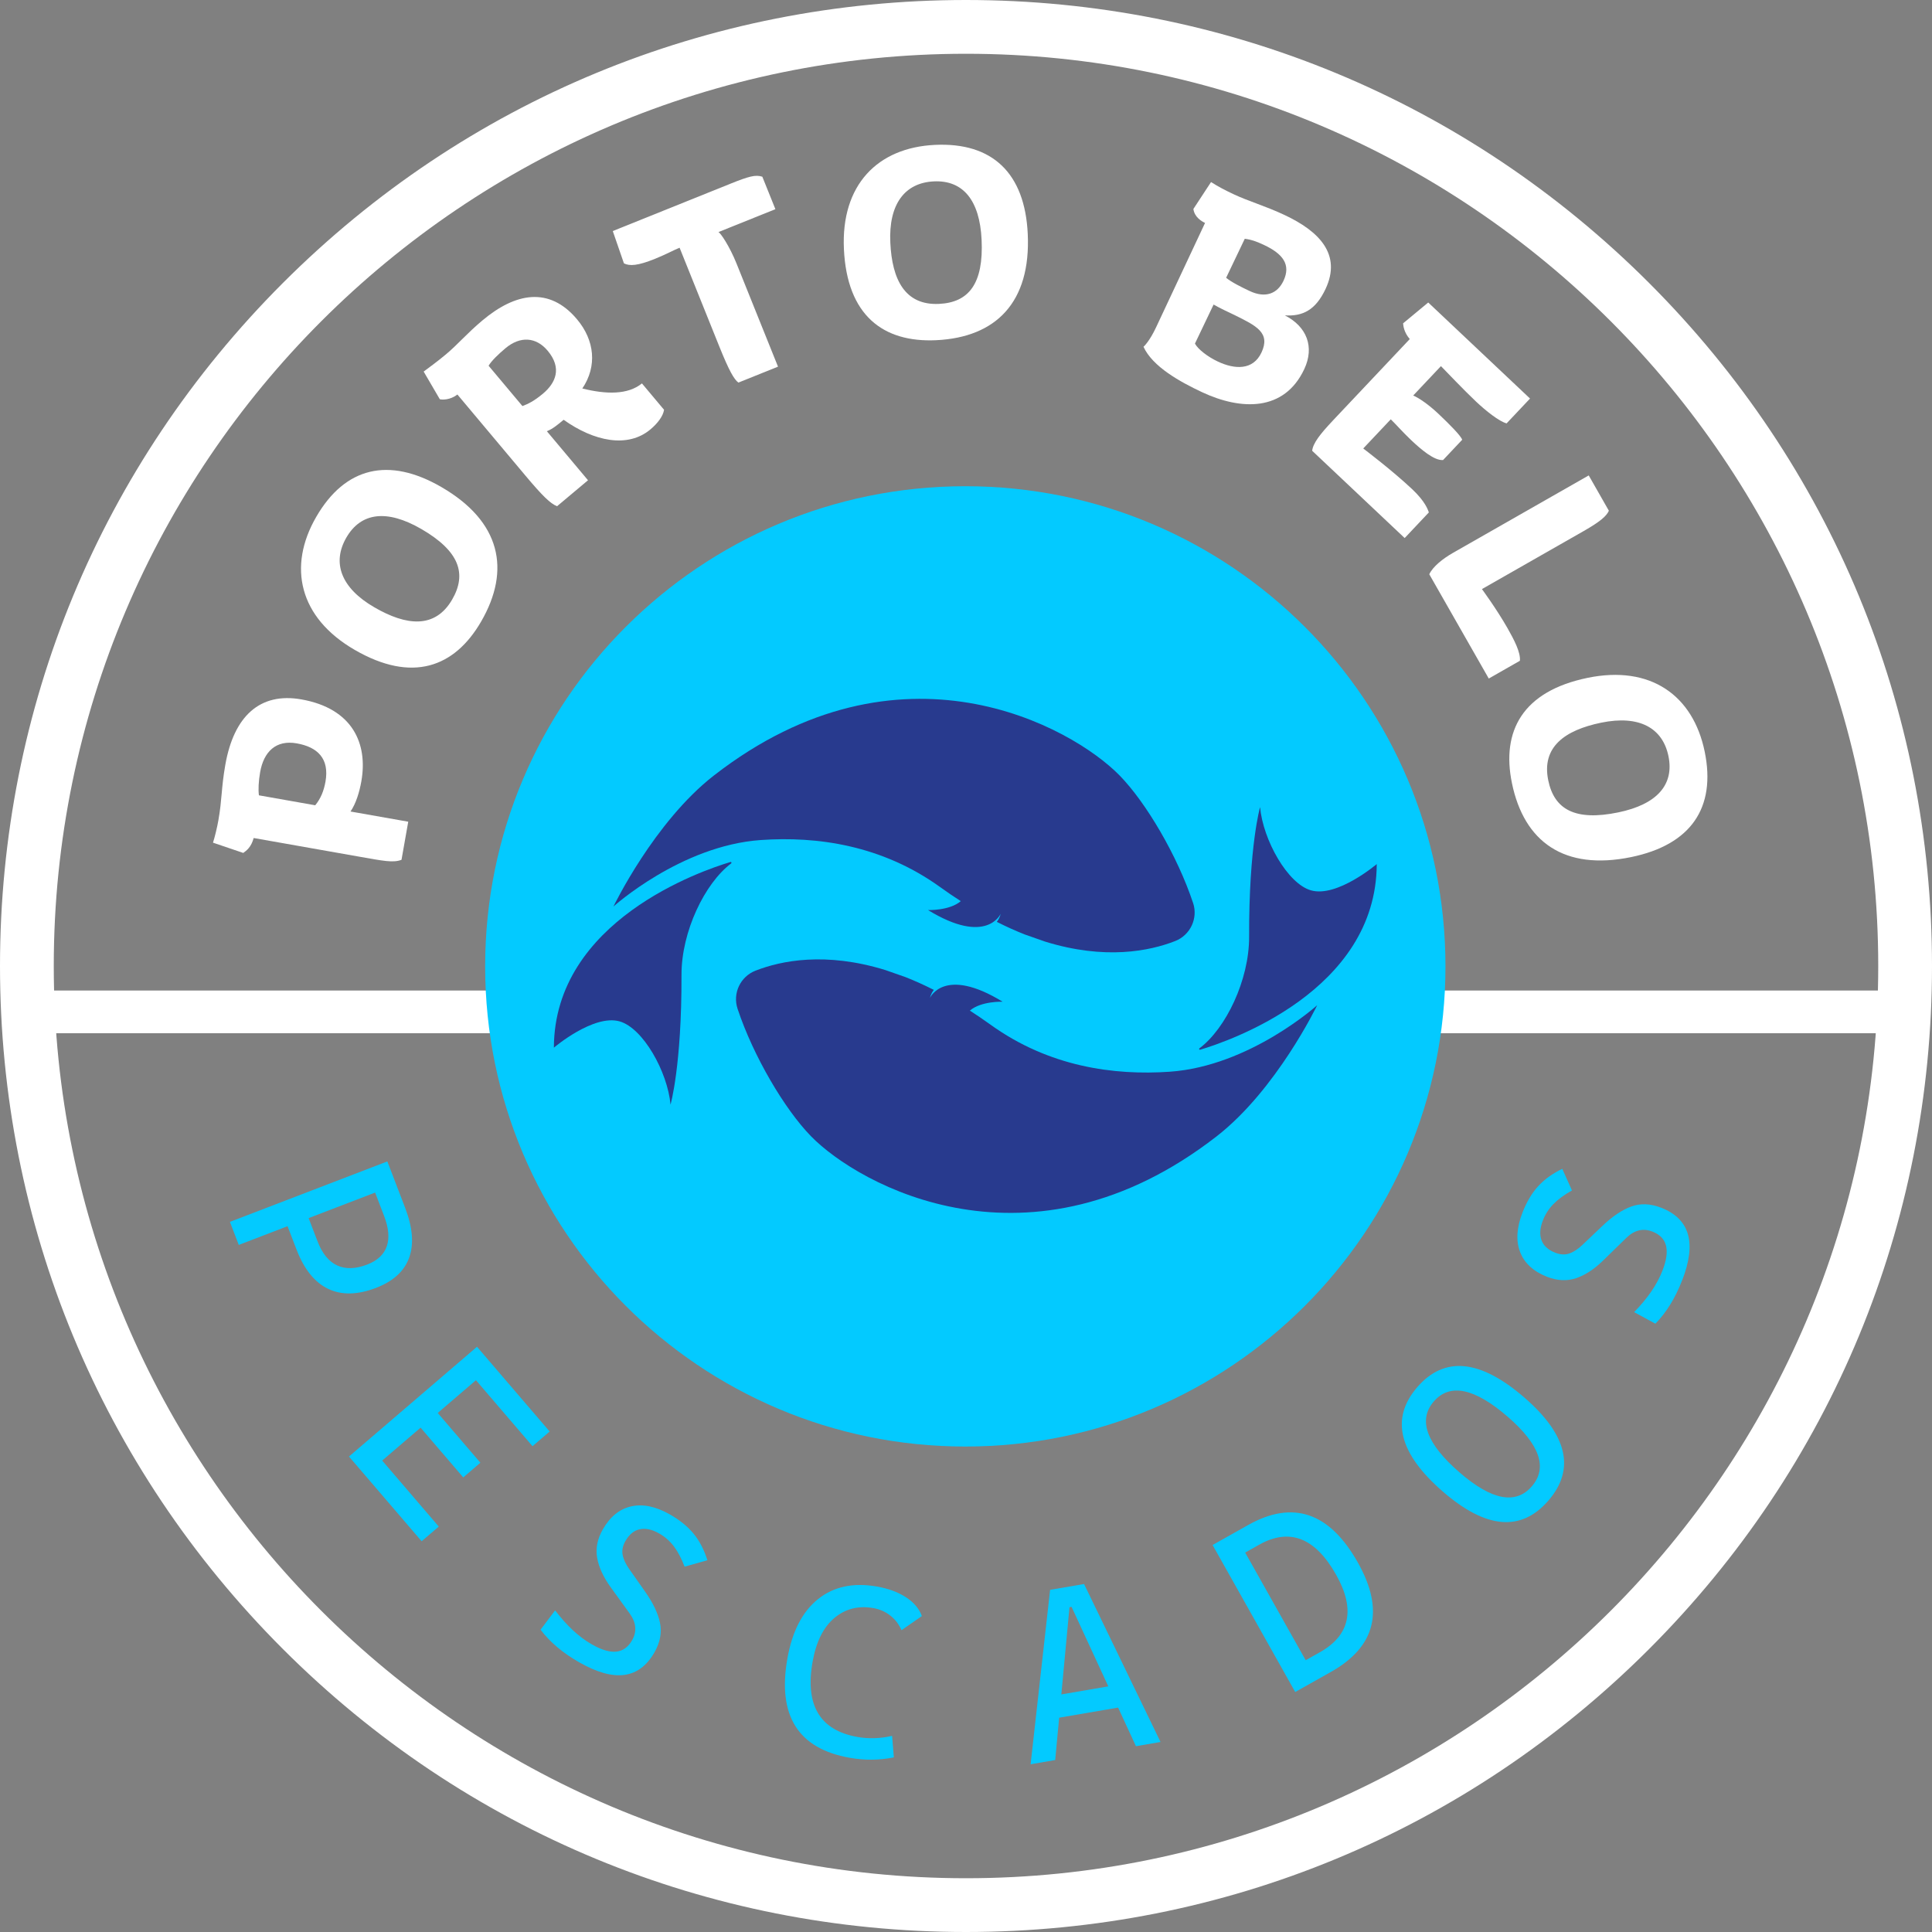 <svg width="105" height="105" viewBox="0 0 105 105" fill="none" xmlns="http://www.w3.org/2000/svg">
<rect x="0" y="0" width="105" height="105" fill="#808080" stroke="none"/>
<path d="M52.5 105C38.477 105 25.293 99.539 15.377 89.623C5.461 79.707 0 66.523 0 52.5C0 38.477 5.461 25.293 15.377 15.377C25.293 5.461 38.477 0 52.5 0C66.523 0 79.707 5.461 89.623 15.377C99.539 25.293 105 38.477 105 52.5C105 66.523 99.539 79.707 89.623 89.623C79.707 99.539 66.523 105 52.5 105ZM52.5 2.922C25.163 2.922 2.922 25.163 2.922 52.5C2.922 79.837 25.163 102.078 52.5 102.078C79.837 102.078 102.078 79.837 102.078 52.5C102.078 25.163 79.837 2.922 52.5 2.922Z" fill="white"/>
<path d="M19.451 46.545L13.787 45.544C13.653 46.039 13.399 46.23 13.22 46.355L11.576 45.797C11.681 45.471 11.805 44.943 11.867 44.593C12.074 43.421 12.019 42.846 12.248 41.552C12.708 38.949 14.106 37.61 16.375 38.01C19.176 38.505 19.999 40.425 19.638 42.465C19.536 43.044 19.347 43.669 19.05 44.104L22.187 44.658L21.821 46.729C21.367 46.9 20.867 46.795 19.451 46.545ZM17.132 43.765C17.434 43.394 17.6 42.984 17.689 42.481C17.91 41.233 17.267 40.601 16.125 40.4C14.999 40.201 14.334 40.852 14.138 41.964C14.052 42.451 14.03 42.933 14.072 43.224L17.132 43.765Z" fill="white"/>
<path d="M19.272 35.316C16.249 33.564 15.623 30.789 17.189 28.087C18.755 25.385 21.126 24.811 23.988 26.47C27.211 28.338 27.776 30.971 26.148 33.78C24.699 36.281 22.389 37.123 19.272 35.316ZM22.899 28.751C21.026 27.666 19.616 27.849 18.825 29.214C18.034 30.578 18.524 31.952 20.344 33.006C22.083 34.014 23.645 34.186 24.575 32.582C25.388 31.177 24.959 29.945 22.899 28.751Z" fill="white"/>
<path d="M28.565 25.859L24.858 21.44C24.457 21.756 24.01 21.728 23.903 21.697L23.025 20.194C23.272 20.007 23.752 19.665 24.238 19.257C24.889 18.711 25.38 18.117 26.221 17.412C27.998 15.921 29.842 15.545 31.363 17.357C32.316 18.494 32.467 19.901 31.648 21.114C32.948 21.436 34.12 21.462 34.888 20.838L36.09 22.271C36.038 22.618 35.74 23.009 35.349 23.337C34.117 24.37 32.285 23.99 30.632 22.814C30.312 23.082 30.04 23.311 29.721 23.436L31.957 26.101L30.275 27.512C29.915 27.371 29.489 26.96 28.565 25.859ZM28.392 22.068C28.686 21.962 29.03 21.795 29.504 21.398C30.203 20.811 30.559 20.008 29.764 19.061C29.139 18.315 28.277 18.25 27.471 18.926C27.116 19.224 26.721 19.595 26.554 19.877L28.392 22.068Z" fill="white"/>
<path d="M40.132 20.792C39.902 20.635 39.617 20.133 39.109 18.871L36.934 13.463C36.647 13.578 36.168 13.838 35.594 14.068C34.662 14.444 34.222 14.47 33.909 14.313L33.303 12.557L39.701 9.983C40.705 9.579 41.066 9.484 41.431 9.604L42.141 11.368L39.042 12.614C39.151 12.637 39.652 13.386 40.027 14.318L42.283 19.927L40.132 20.792Z" fill="white"/>
<path d="M45.865 13.539C45.701 10.048 47.696 8.02 50.815 7.874C53.935 7.727 55.701 9.409 55.856 12.714C56.031 16.436 54.124 18.336 50.88 18.489C47.992 18.624 46.034 17.138 45.865 13.539ZM53.348 13.033C53.247 10.871 52.329 9.784 50.753 9.858C49.178 9.932 48.288 11.088 48.387 13.189C48.481 15.197 49.182 16.604 51.035 16.516C52.657 16.44 53.46 15.412 53.348 13.033Z" fill="white"/>
<path d="M62.826 17.799L65.492 12.116C65.325 12.037 64.917 11.812 64.858 11.357L65.817 9.895C66.225 10.154 66.596 10.346 67.044 10.556C67.87 10.944 68.761 11.191 69.811 11.684C71.701 12.571 72.922 13.826 72.042 15.702C71.496 16.864 70.792 17.199 69.83 17.14C71.028 17.754 71.449 18.857 70.884 20.061C69.794 22.384 67.441 22.304 65.327 21.313C64.138 20.754 62.644 19.934 62.147 18.847C62.173 18.826 62.478 18.541 62.826 17.799ZM65.956 16.552C65.621 17.266 65.272 17.973 64.943 18.673C65.096 18.967 65.618 19.383 66.192 19.652C67.101 20.079 68.099 20.137 68.559 19.158C69.064 18.08 68.266 17.705 67.118 17.133C66.782 16.975 66.278 16.738 65.956 16.552ZM66.638 15.097C66.921 15.332 67.446 15.595 67.922 15.819C68.79 16.226 69.433 15.947 69.755 15.261C70.169 14.38 69.725 13.796 68.689 13.31C68.27 13.113 68.004 13.023 67.651 12.976L66.638 15.097Z" fill="white"/>
<path d="M72.427 22.868L76.618 18.427C76.302 18.064 76.269 17.715 76.254 17.573L77.621 16.44L83.154 21.66L81.88 23.01C81.472 22.901 80.745 22.321 80.228 21.833C79.519 21.164 78.639 20.227 78.312 19.898L76.805 21.495C77.137 21.638 77.663 22.006 78.168 22.483C78.798 23.078 79.395 23.683 79.467 23.9L78.427 25.003C77.947 25.039 77.24 24.436 76.689 23.916C76.251 23.502 75.821 23.012 75.585 22.789L74.089 24.374C74.089 24.374 75.654 25.554 76.756 26.593C77.453 27.252 77.596 27.685 77.656 27.847L76.341 29.242L71.314 24.499C71.357 24.093 71.737 23.601 72.426 22.87L72.427 22.868Z" fill="white"/>
<path d="M78.971 30.044L86.344 25.838L87.439 27.759C87.303 28.05 86.986 28.338 86.06 28.867L80.54 32.016C80.54 32.016 81.326 33.081 81.916 34.115C82.299 34.786 82.647 35.46 82.603 35.912L80.911 36.877L77.678 31.21C77.87 30.797 78.407 30.366 78.971 30.044Z" fill="white"/>
<path d="M86.28 36.84C89.702 36.135 92.016 37.789 92.646 40.848C93.276 43.907 91.89 45.913 88.649 46.581C85 47.332 82.826 45.744 82.171 42.564C81.587 39.732 82.752 37.567 86.28 36.84ZM87.944 44.153C90.064 43.716 90.995 42.64 90.677 41.096C90.359 39.552 89.078 38.852 87.019 39.276C85.05 39.682 83.769 40.593 84.144 42.41C84.471 44 85.612 44.633 87.944 44.153Z" fill="white"/>
<path d="M12.496 66.406L21.051 63.121L21.532 64.374L12.977 67.659L12.496 66.406ZM15.572 66.497L16.717 66.057L17.259 67.467C17.512 68.126 17.866 68.561 18.323 68.773C18.78 68.984 19.324 68.969 19.954 68.727C20.509 68.514 20.863 68.184 21.019 67.738C21.175 67.291 21.126 66.738 20.873 66.079L20.341 64.694L21.485 64.254L22.017 65.639C22.429 66.712 22.503 67.615 22.237 68.351C21.971 69.087 21.372 69.634 20.44 69.992C19.432 70.379 18.562 70.396 17.83 70.044C17.098 69.691 16.525 68.978 16.114 67.906L15.572 66.497Z" fill="#03CAFF"/>
<path d="M18.967 79.159L25.924 73.194L26.798 74.213L19.84 80.177L18.967 79.159ZM18.967 79.159L19.898 78.36L23.846 82.966L22.915 83.763L18.967 79.159ZM21.985 76.571L22.916 75.773L26.108 79.496L25.177 80.294L21.985 76.571ZM24.993 73.992L25.924 73.194L29.873 77.8L28.941 78.597L24.993 73.992Z" fill="#03CAFF"/>
<path d="M31.498 90.355C31.045 90.097 30.642 89.82 30.289 89.522C29.936 89.225 29.633 88.908 29.379 88.57L30.169 87.52C30.481 87.93 30.802 88.29 31.133 88.599C31.465 88.909 31.811 89.167 32.174 89.373C32.698 89.671 33.139 89.8 33.497 89.762C33.856 89.723 34.142 89.517 34.354 89.143C34.624 88.668 34.579 88.182 34.218 87.685L33.195 86.271C32.794 85.716 32.546 85.182 32.455 84.67C32.363 84.157 32.464 83.643 32.757 83.127C33.153 82.431 33.668 82.012 34.304 81.868C34.94 81.725 35.641 81.871 36.408 82.307C36.943 82.612 37.371 82.959 37.693 83.35C38.015 83.741 38.266 84.223 38.446 84.795L37.207 85.145C37.031 84.688 36.835 84.318 36.618 84.034C36.401 83.749 36.137 83.519 35.827 83.342C35.442 83.123 35.091 83.046 34.775 83.111C34.458 83.176 34.197 83.39 33.99 83.752C33.843 84.01 33.793 84.26 33.839 84.501C33.884 84.743 34.006 85.004 34.203 85.284L35.057 86.497C35.49 87.11 35.761 87.678 35.87 88.2C35.979 88.722 35.879 89.256 35.568 89.802C35.157 90.524 34.615 90.932 33.94 91.026C33.266 91.12 32.452 90.896 31.498 90.353L31.498 90.355Z" fill="#03CAFF"/>
<path d="M46.177 95.531C43.373 95.035 42.244 93.237 42.793 90.136C43.053 88.666 43.608 87.59 44.458 86.908C45.308 86.226 46.377 85.999 47.665 86.226C48.288 86.336 48.813 86.53 49.239 86.809C49.666 87.087 49.954 87.427 50.101 87.829L48.995 88.597C48.855 88.276 48.652 88.01 48.385 87.802C48.118 87.593 47.813 87.458 47.47 87.397C46.652 87.253 45.945 87.431 45.347 87.933C44.749 88.435 44.355 89.228 44.163 90.312C43.745 92.676 44.557 94.039 46.599 94.4C47.213 94.508 47.842 94.488 48.484 94.34L48.579 95.511C47.79 95.668 46.99 95.675 46.176 95.532L46.177 95.531Z" fill="#03CAFF"/>
<path d="M56.012 95.884L57.071 86.404L58.916 86.088L63.072 94.673L61.736 94.902L58.238 87.33L58.124 87.35L57.348 95.654L56.012 95.884ZM56.843 93.476L56.636 92.267L61.216 91.482L61.423 92.691L56.843 93.476Z" fill="#03CAFF"/>
<path d="M70.392 91.956L65.902 83.968L67.072 83.31L71.562 91.299L70.392 91.956ZM71.484 91.343L70.883 90.274L71.727 89.799C72.549 89.338 73.035 88.756 73.185 88.054C73.336 87.353 73.148 86.533 72.621 85.595C72.05 84.579 71.415 83.935 70.717 83.663C70.02 83.392 69.26 83.487 68.438 83.949L67.617 84.41L66.881 83.417L67.837 82.88C70.275 81.51 72.264 82.193 73.802 84.931C75.257 87.519 74.765 89.498 72.327 90.868L71.484 91.343Z" fill="#03CAFF"/>
<path d="M84.149 81.557C82.672 83.261 80.764 83.099 78.423 81.07C76.017 78.986 75.551 77.091 77.027 75.387C78.503 73.684 80.445 73.874 82.851 75.958C85.192 77.987 85.625 79.853 84.149 81.557ZM83.251 80.779C84.124 79.771 83.689 78.512 81.947 77.002C80.139 75.436 78.798 75.157 77.925 76.165C77.051 77.173 77.519 78.46 79.326 80.026C81.069 81.536 82.377 81.787 83.251 80.779Z" fill="#03CAFF"/>
<path d="M91.42 69.583C91.232 70.069 91.016 70.507 90.774 70.9C90.531 71.293 90.262 71.64 89.966 71.94L88.811 71.311C89.171 70.943 89.48 70.573 89.737 70.2C89.995 69.827 90.2 69.446 90.351 69.057C90.569 68.496 90.633 68.04 90.542 67.691C90.452 67.342 90.206 67.09 89.805 66.934C89.295 66.736 88.821 66.852 88.382 67.281L87.134 68.499C86.644 68.979 86.151 69.3 85.657 69.467C85.164 69.632 84.64 69.608 84.087 69.394C83.341 69.104 82.85 68.655 82.616 68.047C82.381 67.439 82.424 66.724 82.743 65.902C82.966 65.328 83.247 64.853 83.587 64.478C83.927 64.102 84.366 63.784 84.906 63.523L85.433 64.697C85.008 64.937 84.67 65.186 84.421 65.442C84.171 65.698 83.982 65.993 83.853 66.326C83.692 66.739 83.667 67.097 83.778 67.401C83.888 67.705 84.138 67.932 84.527 68.083C84.804 68.191 85.058 68.204 85.29 68.124C85.523 68.043 85.763 67.885 86.011 67.649L87.087 66.626C87.63 66.108 88.152 65.757 88.653 65.573C89.153 65.389 89.697 65.41 90.282 65.638C91.056 65.939 91.539 66.416 91.731 67.07C91.922 67.723 91.82 68.561 91.422 69.584L91.42 69.583Z" fill="#03CAFF"/>
<path d="M104.201 53.833H0.801V56.154H104.201V53.833Z" fill="white"/>
<path d="M52.462 78.616C66.874 78.616 78.558 66.932 78.558 52.52C78.558 38.108 66.874 26.425 52.462 26.425C38.05 26.425 26.367 38.108 26.367 52.52C26.367 66.932 38.05 78.616 52.462 78.616Z" fill="#03CAFF"/>
<path d="M37.038 52.987C37.031 50.634 38.305 47.999 39.737 46.925C39.776 46.896 39.745 46.834 39.699 46.848C38.157 47.308 30.125 50.035 30.102 56.938C30.102 56.938 32.258 55.105 33.676 55.51C34.948 55.874 36.277 58.242 36.442 60.033C36.442 60.033 37.053 57.926 37.038 52.987Z" fill="#283A8E"/>
<path d="M67.887 50.912C67.894 53.265 66.62 55.9 65.188 56.974C65.149 57.004 65.179 57.065 65.226 57.051C66.768 56.591 74.8 53.865 74.823 46.961C74.823 46.961 72.666 48.794 71.249 48.389C69.977 48.026 68.647 45.657 68.482 43.867C68.482 43.867 67.872 45.973 67.887 50.912Z" fill="#283A8E"/>
<path d="M64.841 49.074C63.982 46.49 62.282 43.615 60.853 42.15C58.255 39.486 48.93 34.281 38.806 42.141C35.55 44.669 33.34 49.267 33.34 49.267C33.34 49.267 37.001 45.96 41.342 45.654C44.395 45.44 47.926 45.928 51.096 48.212C51.476 48.487 51.85 48.739 52.217 48.975C51.6 49.502 50.435 49.459 50.435 49.459C53.617 51.407 54.382 49.669 54.382 49.669C54.382 49.669 54.344 49.884 54.174 50.101C54.701 50.368 55.212 50.597 55.706 50.791H55.707L55.712 50.793L56.805 51.176C60.065 52.183 62.476 51.688 63.868 51.144C64.69 50.823 65.121 49.911 64.842 49.073L64.841 49.074ZM55.714 50.749L55.714 50.754L55.714 50.749Z" fill="#283A8E"/>
<path d="M63.584 58.245C60.531 58.459 57.001 57.972 53.831 55.687C53.45 55.413 53.077 55.16 52.71 54.924C53.327 54.397 54.491 54.441 54.491 54.441C51.309 52.492 50.544 54.23 50.544 54.23C50.544 54.23 50.582 54.016 50.752 53.798C50.223 53.531 49.71 53.3 49.215 53.105L48.122 52.722C44.862 51.715 42.451 52.21 41.059 52.754C40.236 53.075 39.806 53.987 40.085 54.825C40.944 57.408 42.644 60.283 44.073 61.749C46.67 64.413 55.996 69.618 66.12 61.758C69.376 59.23 71.586 54.631 71.586 54.631C71.586 54.631 67.925 57.94 63.584 58.245Z" fill="#283A8E"/>
</svg>
